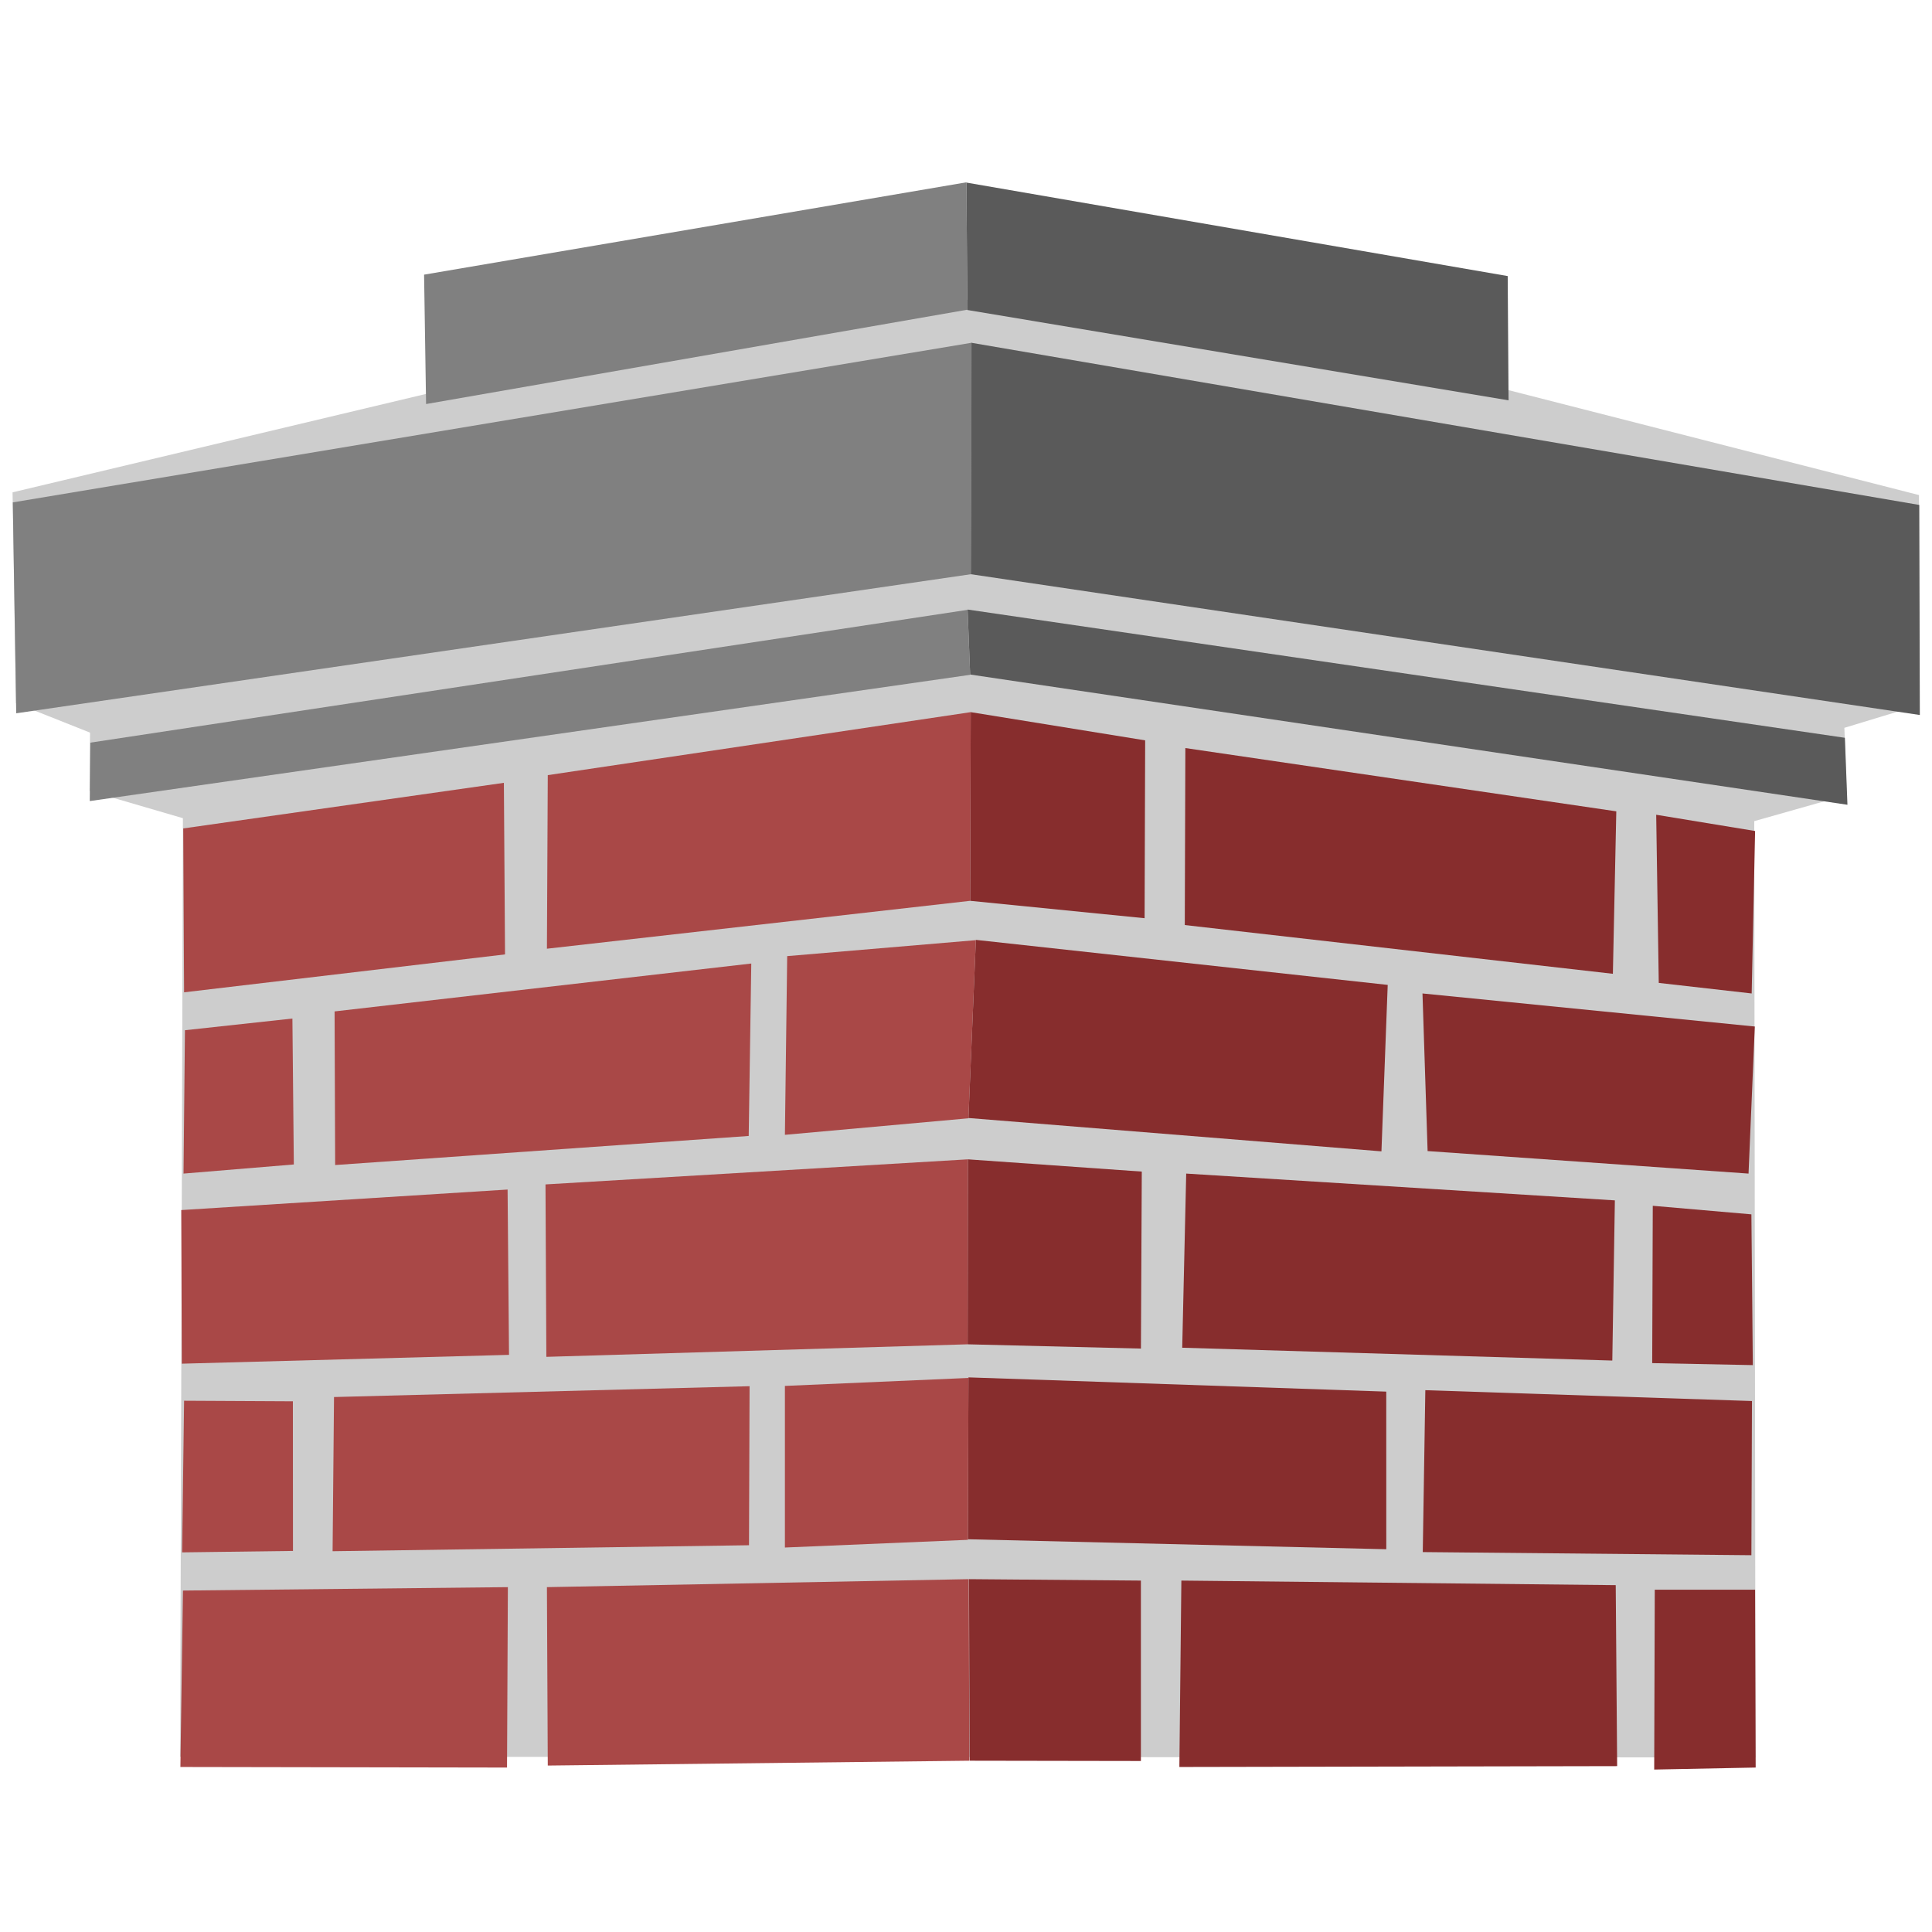 <?xml version="1.0" encoding="UTF-8" standalone="no"?>
<!-- Created with Inkscape (http://www.inkscape.org/) -->

<svg
   xmlns:dc="http://purl.org/dc/elements/1.1/"
   xmlns:cc="http://creativecommons.org/ns#"
   xmlns:rdf="http://www.w3.org/1999/02/22-rdf-syntax-ns#"
   xmlns:svg="http://www.w3.org/2000/svg"
   xmlns="http://www.w3.org/2000/svg"
   xmlns:sodipodi="http://sodipodi.sourceforge.net/DTD/sodipodi-0.dtd"
   xmlns:inkscape="http://www.inkscape.org/namespaces/inkscape"
   width="64"
   height="64"
   viewBox="0 0 16.933 16.933"
   version="1.1"
   id="svg8"
   inkscape:version="0.92.5 (2060ec1f9f, 2020-04-08)"
   sodipodi:docname="favicon.svg"
   inkscape:export-filename="/home/joaorodriguesjr/delivery/graphics/favicon.png"
   inkscape:export-xdpi="192"
   inkscape:export-ydpi="192">
  <defs
     id="defs2" />
  <sodipodi:namedview
     id="base"
     pagecolor="#ffffff"
     bordercolor="#666666"
     borderopacity="1.0"
     inkscape:pageopacity="0.0"
     inkscape:pageshadow="2"
     inkscape:zoom="15.839192"
     inkscape:cx="47.343292"
     inkscape:cy="8.5085034"
     inkscape:document-units="px"
     inkscape:current-layer="layer1"
     showgrid="false"
     inkscape:window-width="1920"
     inkscape:window-height="2089"
     inkscape:window-x="1920"
     inkscape:window-y="34"
     inkscape:window-maximized="0"
     units="px"
     inkscape:pagecheckerboard="true" />
  <g
     inkscape:label="Layer 1"
     inkscape:groupmode="layer"
     id="layer1"
     transform="translate(0,-280.067)">
    <path
       style="fill:#cdcdcd;stroke:none;stroke-width:0.265px;stroke-linecap:butt;stroke-linejoin:miter;stroke-opacity:1;fill-opacity:1"
       d="m 1.579,295.464 13.807,0.006 -0.011,-8.206 0.811,-0.23 -0.021,-0.588 0.658,-0.2 -0.004,-1.84 -3.599,-0.92 -4.744,-0.792 -4.744,0.826 -3.622,0.862 0.03,1.848 0.649,0.258 -0.004,0.511 0.818,0.239 z"
       id="path844"
       inkscape:connector-curvature="0" />
    <g
       id="g877"
       transform="matrix(2.498,0,0,2.498,-12.68,-436.103)">
      <path
         inkscape:connector-curvature="0"
         id="path843"
         d="m 6.564,287.661 0.007,0.454 1.899,-0.331 -0.003,-0.447 z"
         style="fill:#808080;fill-opacity:1;stroke:none;stroke-width:0.01px;stroke-linecap:butt;stroke-linejoin:miter;stroke-opacity:1" />
      <path
         inkscape:connector-curvature="0"
         id="path845"
         d="m 8.467,287.338 0.003,0.447 1.899,0.317 -0.003,-0.436 z"
         style="fill:#5a5a5a;fill-opacity:1;stroke:none;stroke-width:0.01px;stroke-linecap:butt;stroke-linejoin:miter;stroke-opacity:1" />
      <path
         sodipodi:nodetypes="ccccc"
         inkscape:connector-curvature="0"
         id="path845-6"
         d="m 8.484,287.9 -0.002,0.812 3.33,0.494 -0.002,-0.737 z"
         style="fill:#5a5a5a;fill-opacity:1;stroke:none;stroke-width:0.012px;stroke-linecap:butt;stroke-linejoin:miter;stroke-opacity:1" />
      <path
         sodipodi:nodetypes="ccccc"
         inkscape:connector-curvature="0"
         id="path845-6-7"
         d="m 8.471,288.836 0.009,0.228 3.078,0.457 -0.009,-0.235 z"
         style="fill:#5a5a5a;fill-opacity:1;stroke:none;stroke-width:0.012px;stroke-linecap:butt;stroke-linejoin:miter;stroke-opacity:1" />
      <path
         sodipodi:nodetypes="ccccc"
         inkscape:connector-curvature="0"
         id="path845-6-5"
         d="m 5.121,288.46 0.012,0.74 3.35,-0.488 0.002,-0.812 z"
         style="fill:#808080;fill-opacity:1;stroke:none;stroke-width:0.012px;stroke-linecap:butt;stroke-linejoin:miter;stroke-opacity:1" />
      <path
         sodipodi:nodetypes="ccccc"
         inkscape:connector-curvature="0"
         id="path845-6-7-3"
         d="m 5.393,289.303 -0.002,0.205 3.089,-0.443 -0.009,-0.228 z"
         style="fill:#808080;fill-opacity:1;stroke:none;stroke-width:0.012px;stroke-linecap:butt;stroke-linejoin:miter;stroke-opacity:1" />
      <path
         sodipodi:nodetypes="ccccc"
         inkscape:connector-curvature="0"
         id="path845-6-7-5"
         d="m 10.887,289.556 0.009,0.59 0.326,0.037 0.012,-0.57 z"
         style="fill:#872d2d;fill-opacity:1;stroke:none;stroke-width:0.012px;stroke-linecap:butt;stroke-linejoin:miter;stroke-opacity:1" />
      <path
         sodipodi:nodetypes="ccccc"
         inkscape:connector-curvature="0"
         id="path845-6-7-5-6"
         d="m 9.235,289.322 -0.002,0.621 1.502,0.171 0.012,-0.57 z"
         style="fill:#872d2d;fill-opacity:1;stroke:none;stroke-width:0.012px;stroke-linecap:butt;stroke-linejoin:miter;stroke-opacity:1" />
      <path
         sodipodi:nodetypes="ccccc"
         inkscape:connector-curvature="0"
         id="path845-6-7-5-2"
         d="m 8.482,289.196 -0.002,0.662 0.612,0.061 0.002,-0.624 z"
         style="fill:#872d2d;fill-opacity:1;stroke:none;stroke-width:0.012px;stroke-linecap:butt;stroke-linejoin:miter;stroke-opacity:1" />
      <path
         sodipodi:nodetypes="ccccc"
         inkscape:connector-curvature="0"
         id="path845-6-7-5-9"
         d="m 10.875,290.928 -0.002,0.552 0.353,0.007 -0.005,-0.529 z"
         style="fill:#872d2d;fill-opacity:1;stroke:none;stroke-width:0.012px;stroke-linecap:butt;stroke-linejoin:miter;stroke-opacity:1" />
      <path
         sodipodi:nodetypes="ccccc"
         inkscape:connector-curvature="0"
         id="path845-6-7-5-1"
         d="m 10.882,292.275 -0.002,0.631 0.356,-0.007 -0.002,-0.624 z"
         style="fill:#872d2d;fill-opacity:1;stroke:none;stroke-width:0.012px;stroke-linecap:butt;stroke-linejoin:miter;stroke-opacity:1" />
      <path
         sodipodi:nodetypes="ccccc"
         inkscape:connector-curvature="0"
         id="path845-6-7-5-6-0"
         d="m 10.067,290.183 0.018,0.553 1.126,0.079 0.022,-0.516 z"
         style="fill:#872d2d;fill-opacity:1;stroke:none;stroke-width:0.012px;stroke-linecap:butt;stroke-linejoin:miter;stroke-opacity:1" />
      <path
         sodipodi:nodetypes="ccccc"
         inkscape:connector-curvature="0"
         id="path845-6-7-5-6-9"
         d="m 8.5,289.995 -0.026,0.625 1.449,0.117 0.022,-0.584 z"
         style="fill:#872d2d;fill-opacity:1;stroke:none;stroke-width:0.012px;stroke-linecap:butt;stroke-linejoin:miter;stroke-opacity:1" />
      <path
         sodipodi:nodetypes="ccccc"
         inkscape:connector-curvature="0"
         id="path845-6-7-5-6-3"
         d="m 9.238,290.815 -0.014,0.611 1.509,0.045 0.009,-0.562 z"
         style="fill:#872d2d;fill-opacity:1;stroke:none;stroke-width:0.012px;stroke-linecap:butt;stroke-linejoin:miter;stroke-opacity:1" />
      <path
         sodipodi:nodetypes="ccccc"
         inkscape:connector-curvature="0"
         id="path845-6-7-5-6-6"
         d="m 10.077,291.575 -0.009,0.568 1.153,0.011 0.002,-0.541 z"
         style="fill:#872d2d;fill-opacity:1;stroke:none;stroke-width:0.012px;stroke-linecap:butt;stroke-linejoin:miter;stroke-opacity:1" />
      <path
         sodipodi:nodetypes="ccccc"
         inkscape:connector-curvature="0"
         id="path845-6-7-5-6-06"
         d="m 8.474,291.53 -0.002,0.568 1.468,0.035 -1.085e-4,-0.553 z"
         style="fill:#872d2d;fill-opacity:1;stroke:none;stroke-width:0.012px;stroke-linecap:butt;stroke-linejoin:miter;stroke-opacity:1" />
      <path
         sodipodi:nodetypes="ccccc"
         inkscape:connector-curvature="0"
         id="path845-6-7-5-6-2"
         d="m 9.221,292.243 -0.007,0.654 1.536,-0.003 -0.005,-0.635 z"
         style="fill:#872d2d;fill-opacity:1;stroke:none;stroke-width:0.012px;stroke-linecap:butt;stroke-linejoin:miter;stroke-opacity:1" />
      <path
         sodipodi:nodetypes="ccccc"
         inkscape:connector-curvature="0"
         id="path845-6-7-5-2-9"
         d="m 8.472,290.765 -8.509e-4,0.649 0.608,0.015 0.003,-0.621 z"
         style="fill:#872d2d;fill-opacity:1;stroke:none;stroke-width:0.012px;stroke-linecap:butt;stroke-linejoin:miter;stroke-opacity:1" />
      <path
         sodipodi:nodetypes="ccccc"
         inkscape:connector-curvature="0"
         id="path845-6-7-5-2-2"
         d="m 8.476,292.238 0.002,0.637 0.601,0.001 1.8e-6,-0.633 z"
         style="fill:#872d2d;fill-opacity:1;stroke:none;stroke-width:0.012px;stroke-linecap:butt;stroke-linejoin:miter;stroke-opacity:1" />
      <path
         sodipodi:nodetypes="ccccc"
         inkscape:connector-curvature="0"
         id="path845-6-7-5-6-23"
         d="m 5.719,289.604 0.003,0.575 1.126,-0.133 -0.004,-0.602 z"
         style="fill:#a94847;fill-opacity:1;stroke:none;stroke-width:0.012px;stroke-linecap:butt;stroke-linejoin:miter;stroke-opacity:1" />
      <path
         sodipodi:nodetypes="ccccc"
         inkscape:connector-curvature="0"
         id="path845-6-7-5-6-75"
         d="m 6.25,290.246 0.002,0.539 1.451,-0.102 0.009,-0.605 z"
         style="fill:#a94847;fill-opacity:1;stroke:none;stroke-width:0.012px;stroke-linecap:butt;stroke-linejoin:miter;stroke-opacity:1" />
      <path
         sodipodi:nodetypes="ccccc"
         inkscape:connector-curvature="0"
         id="path845-6-7-5-6-75-9"
         d="m 5.712,290.943 0.002,0.539 1.148,-0.031 -0.005,-0.58 z"
         style="fill:#a94847;fill-opacity:1;stroke:none;stroke-width:0.012px;stroke-linecap:butt;stroke-linejoin:miter;stroke-opacity:1" />
      <path
         sodipodi:nodetypes="ccccc"
         inkscape:connector-curvature="0"
         id="path845-6-7-5-6-75-2"
         d="m 6.248,291.599 -0.005,0.541 1.461,-0.021 0.002,-0.558 z"
         style="fill:#a94847;fill-opacity:1;stroke:none;stroke-width:0.012px;stroke-linecap:butt;stroke-linejoin:miter;stroke-opacity:1" />
      <path
         sodipodi:nodetypes="ccccc"
         inkscape:connector-curvature="0"
         id="path845-6-7-5-6-75-28"
         d="m 6.99,290.853 0.003,0.605 1.478,-0.044 8.51e-4,-0.649 z"
         style="fill:#a94847;fill-opacity:1;stroke:none;stroke-width:0.012px;stroke-linecap:butt;stroke-linejoin:miter;stroke-opacity:1" />
      <path
         sodipodi:nodetypes="ccccc"
         inkscape:connector-curvature="0"
         id="path845-6-7-5-6-75-97"
         d="m 6.998,289.417 -0.003,0.609 1.485,-0.168 0.002,-0.662 z"
         style="fill:#a94847;fill-opacity:1;stroke:none;stroke-width:0.012px;stroke-linecap:butt;stroke-linejoin:miter;stroke-opacity:1" />
      <path
         sodipodi:nodetypes="ccccc"
         inkscape:connector-curvature="0"
         id="path845-6-7-5-6-75-3"
         d="m 5.718,292.278 -0.009,0.619 1.146,0.002 0.003,-0.633 z"
         style="fill:#a94847;fill-opacity:1;stroke:none;stroke-width:0.012px;stroke-linecap:butt;stroke-linejoin:miter;stroke-opacity:1" />
      <path
         sodipodi:nodetypes="ccccc"
         inkscape:connector-curvature="0"
         id="path845-6-7-5-6-75-6"
         d="m 6.995,292.266 0.003,0.626 1.479,-0.017 -0.002,-0.637 z"
         style="fill:#a94847;fill-opacity:1;stroke:none;stroke-width:0.012px;stroke-linecap:butt;stroke-linejoin:miter;stroke-opacity:1" />
      <path
         sodipodi:nodetypes="ccccc"
         inkscape:connector-curvature="0"
         id="path845-6-7-5-6-23-9"
         d="m 5.725,290.312 -0.005,0.503 0.387,-0.032 -0.005,-0.512 z"
         style="fill:#a94847;fill-opacity:1;stroke:none;stroke-width:0.012px;stroke-linecap:butt;stroke-linejoin:miter;stroke-opacity:1" />
      <path
         sodipodi:nodetypes="ccccc"
         inkscape:connector-curvature="0"
         id="path845-6-7-5-6-23-9-4"
         d="m 5.722,291.612 -0.007,0.532 0.389,-0.005 -3.248e-4,-0.525 z"
         style="fill:#a94847;fill-opacity:1;stroke:none;stroke-width:0.012px;stroke-linecap:butt;stroke-linejoin:miter;stroke-opacity:1" />
      <path
         sodipodi:nodetypes="ccccc"
         inkscape:connector-curvature="0"
         id="path845-6-7-5-6-23-9-8"
         d="m 7.838,290.052 -0.008,0.627 0.644,-0.058 0.026,-0.625 z"
         style="fill:#a94847;fill-opacity:1;stroke:none;stroke-width:0.012px;stroke-linecap:butt;stroke-linejoin:miter;stroke-opacity:1" />
      <path
         sodipodi:nodetypes="ccccc"
         inkscape:connector-curvature="0"
         id="path845-6-7-5-6-23-9-45"
         d="m 7.83,291.56 1.98e-5,0.567 0.642,-0.027 0.002,-0.568 z"
         style="fill:#a94847;fill-opacity:1;stroke:none;stroke-width:0.012px;stroke-linecap:butt;stroke-linejoin:miter;stroke-opacity:1" />
    </g>
  </g>
</svg>
